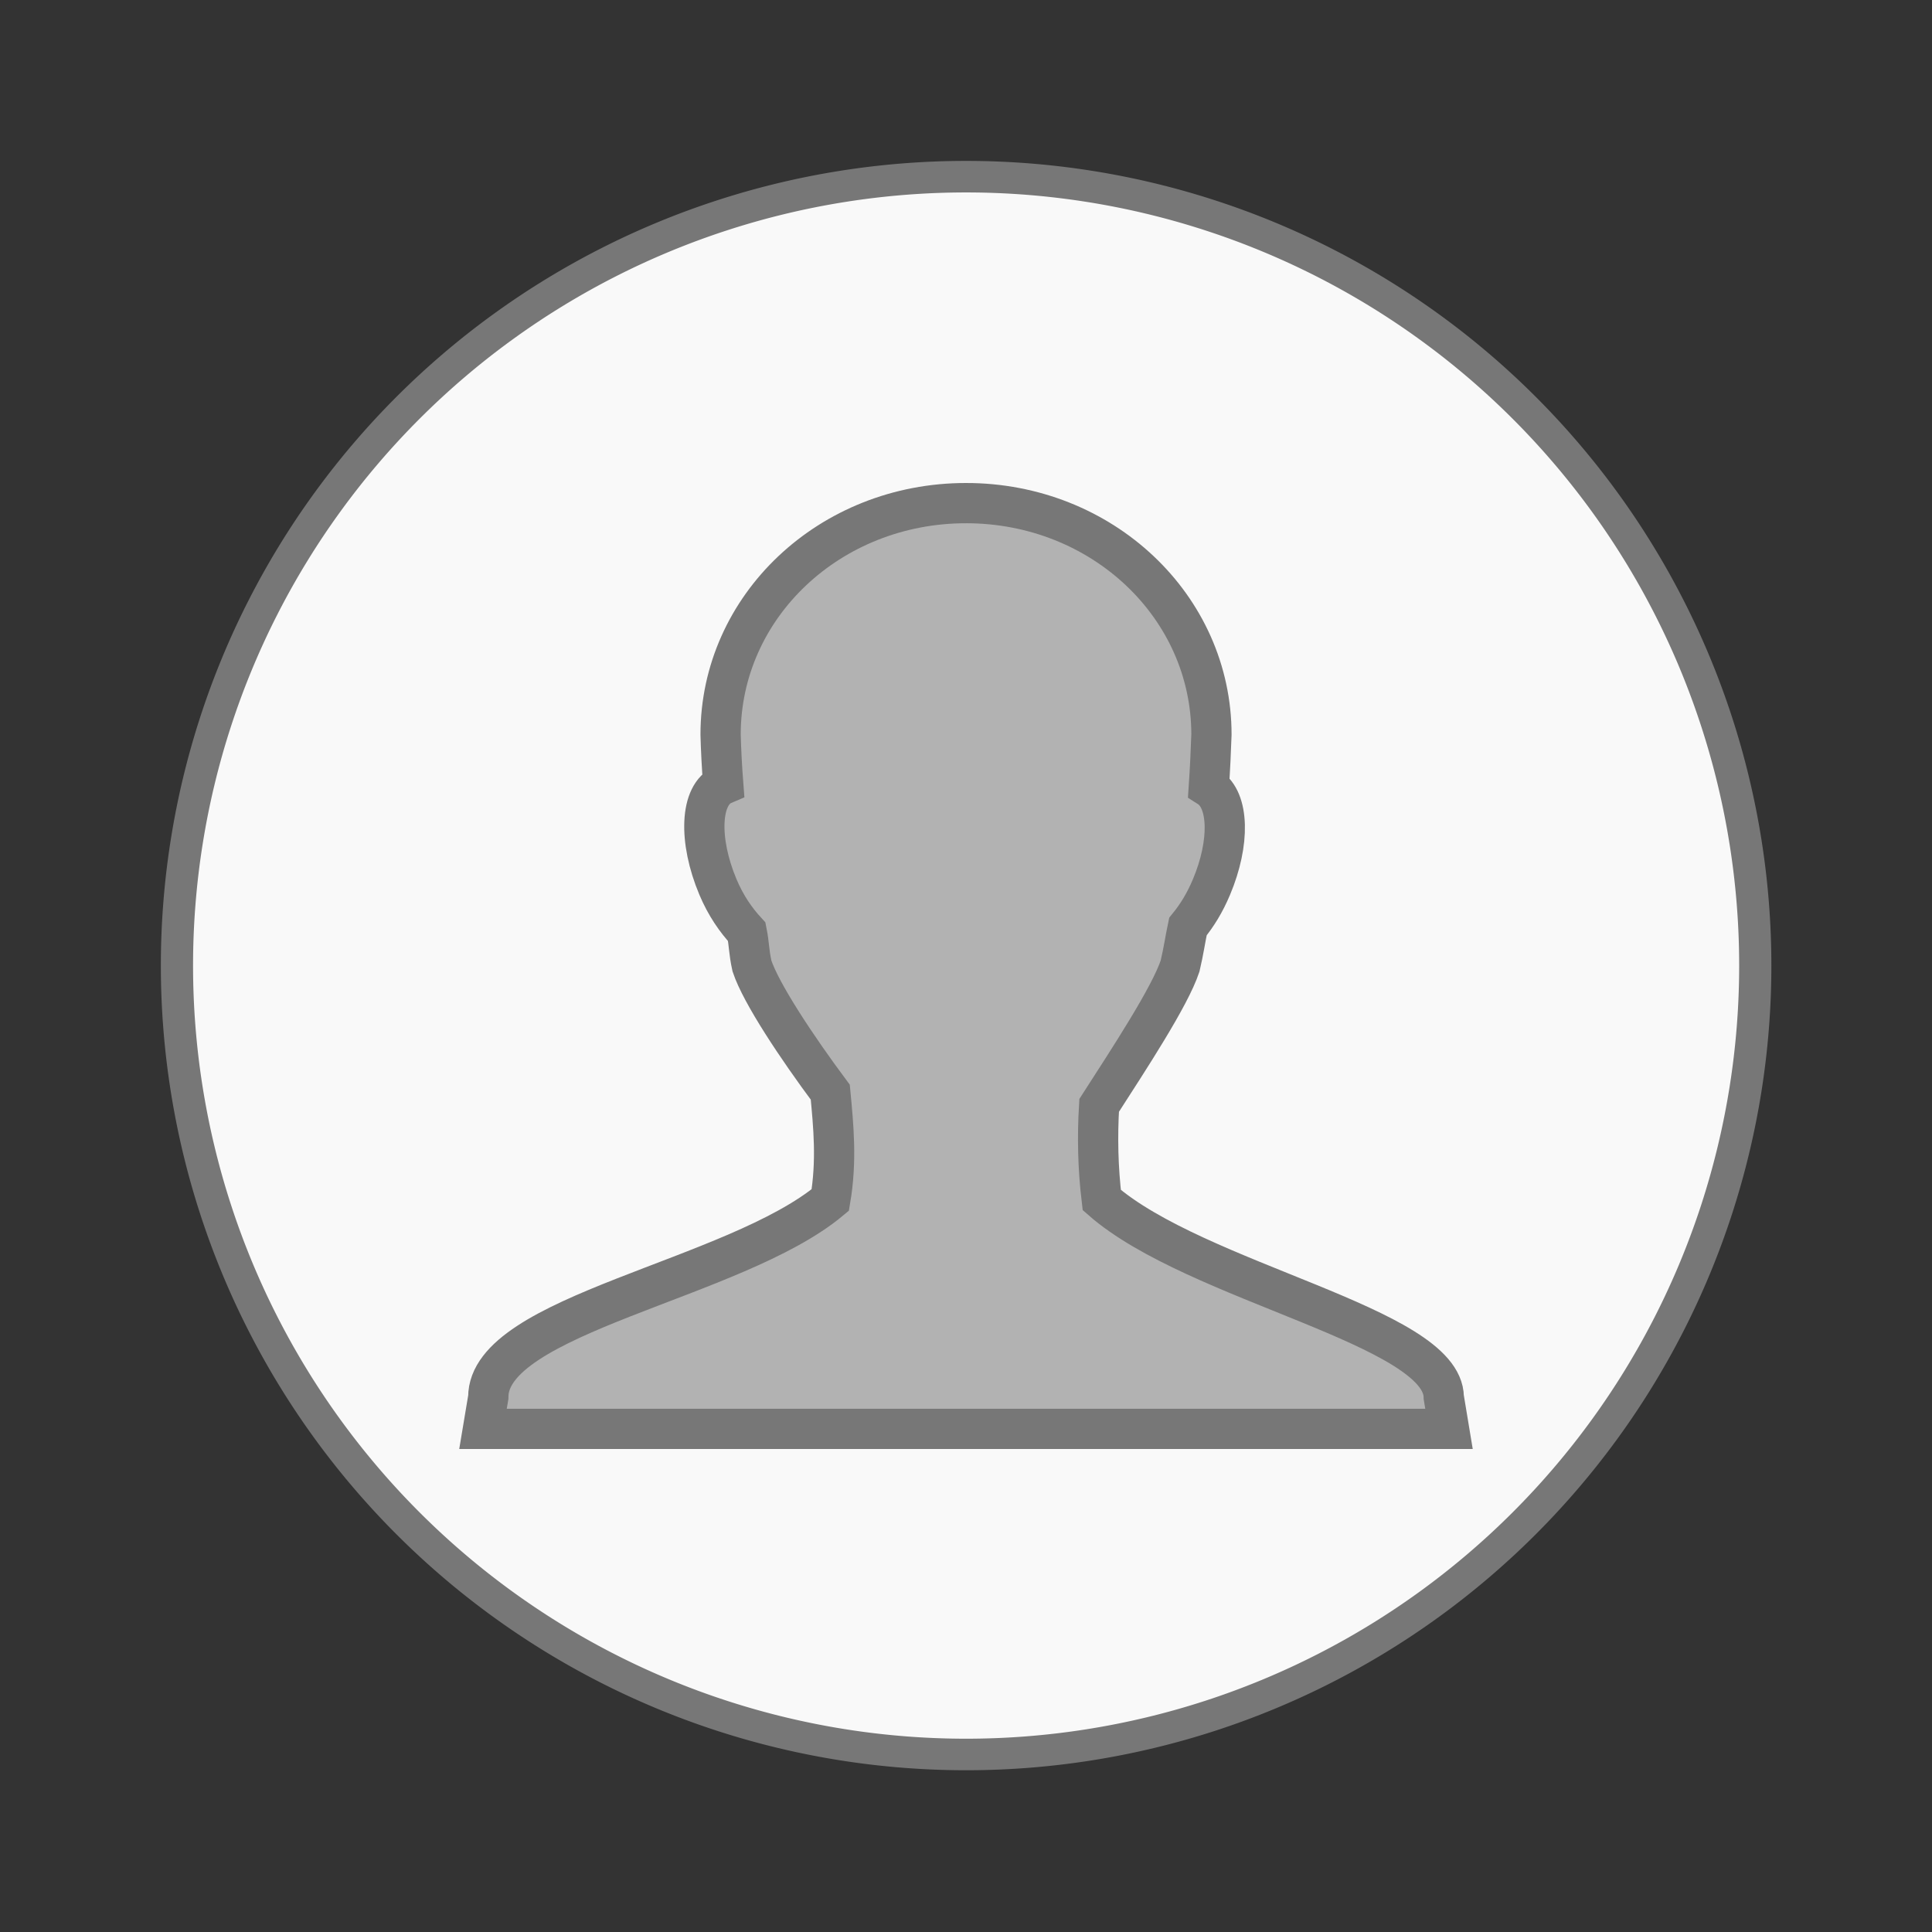 <svg width="48" xmlns="http://www.w3.org/2000/svg" viewBox="0 0 48 48" height="48" xmlns:xlink="http://www.w3.org/1999/xlink">
<rect x="0" y="0" width="48" height="48" fill="#333333" stroke="none"/>
<g style="stroke:#777">
<path style="fill:#f9f9f9;stroke-width:.5" d="m 25.932,35.186 a 12.254,12.508 0 1 1 -24.508,0 12.254,12.508 0 1 1 24.508,0 z" transform="matrix(1.6 0 0 1.567 2.118 -31.147)"/>
<path style="fill:#b2b2b2;fill-rule:evenodd" d="m 24,12.5 c -3.385,0 -6.097,2.568 -6.097,5.75 0.008,0.339 0.033,0.829 0.065,1.241 -0.579,0.247 -0.621,1.382 -0.13,2.548 0.195,0.462 0.443,0.817 0.714,1.111 0.066,0.328 0.048,0.475 0.13,0.849 0.227,0.685 1.121,2.028 1.946,3.136 0.081,0.851 0.165,1.71 0,2.679 -2.378,1.988 -8.506,2.843 -8.497,4.901 L 12,35.5 l 24,0 -0.13,-0.784 c -0.01,-1.761 -6.148,-2.843 -8.497,-4.901 -0.095,-0.788 -0.113,-1.576 -0.065,-2.352 0.752,-1.169 1.758,-2.7 2.011,-3.463 0.091,-0.386 0.124,-0.647 0.195,-0.98 0.225,-0.275 0.418,-0.586 0.584,-0.98 0.467,-1.108 0.437,-2.165 -0.065,-2.483 0.03,-0.446 0.052,-0.921 0.065,-1.307 0,-3.182 -2.713,-5.75 -6.097,-5.75 z"/>
</g>
</svg>
